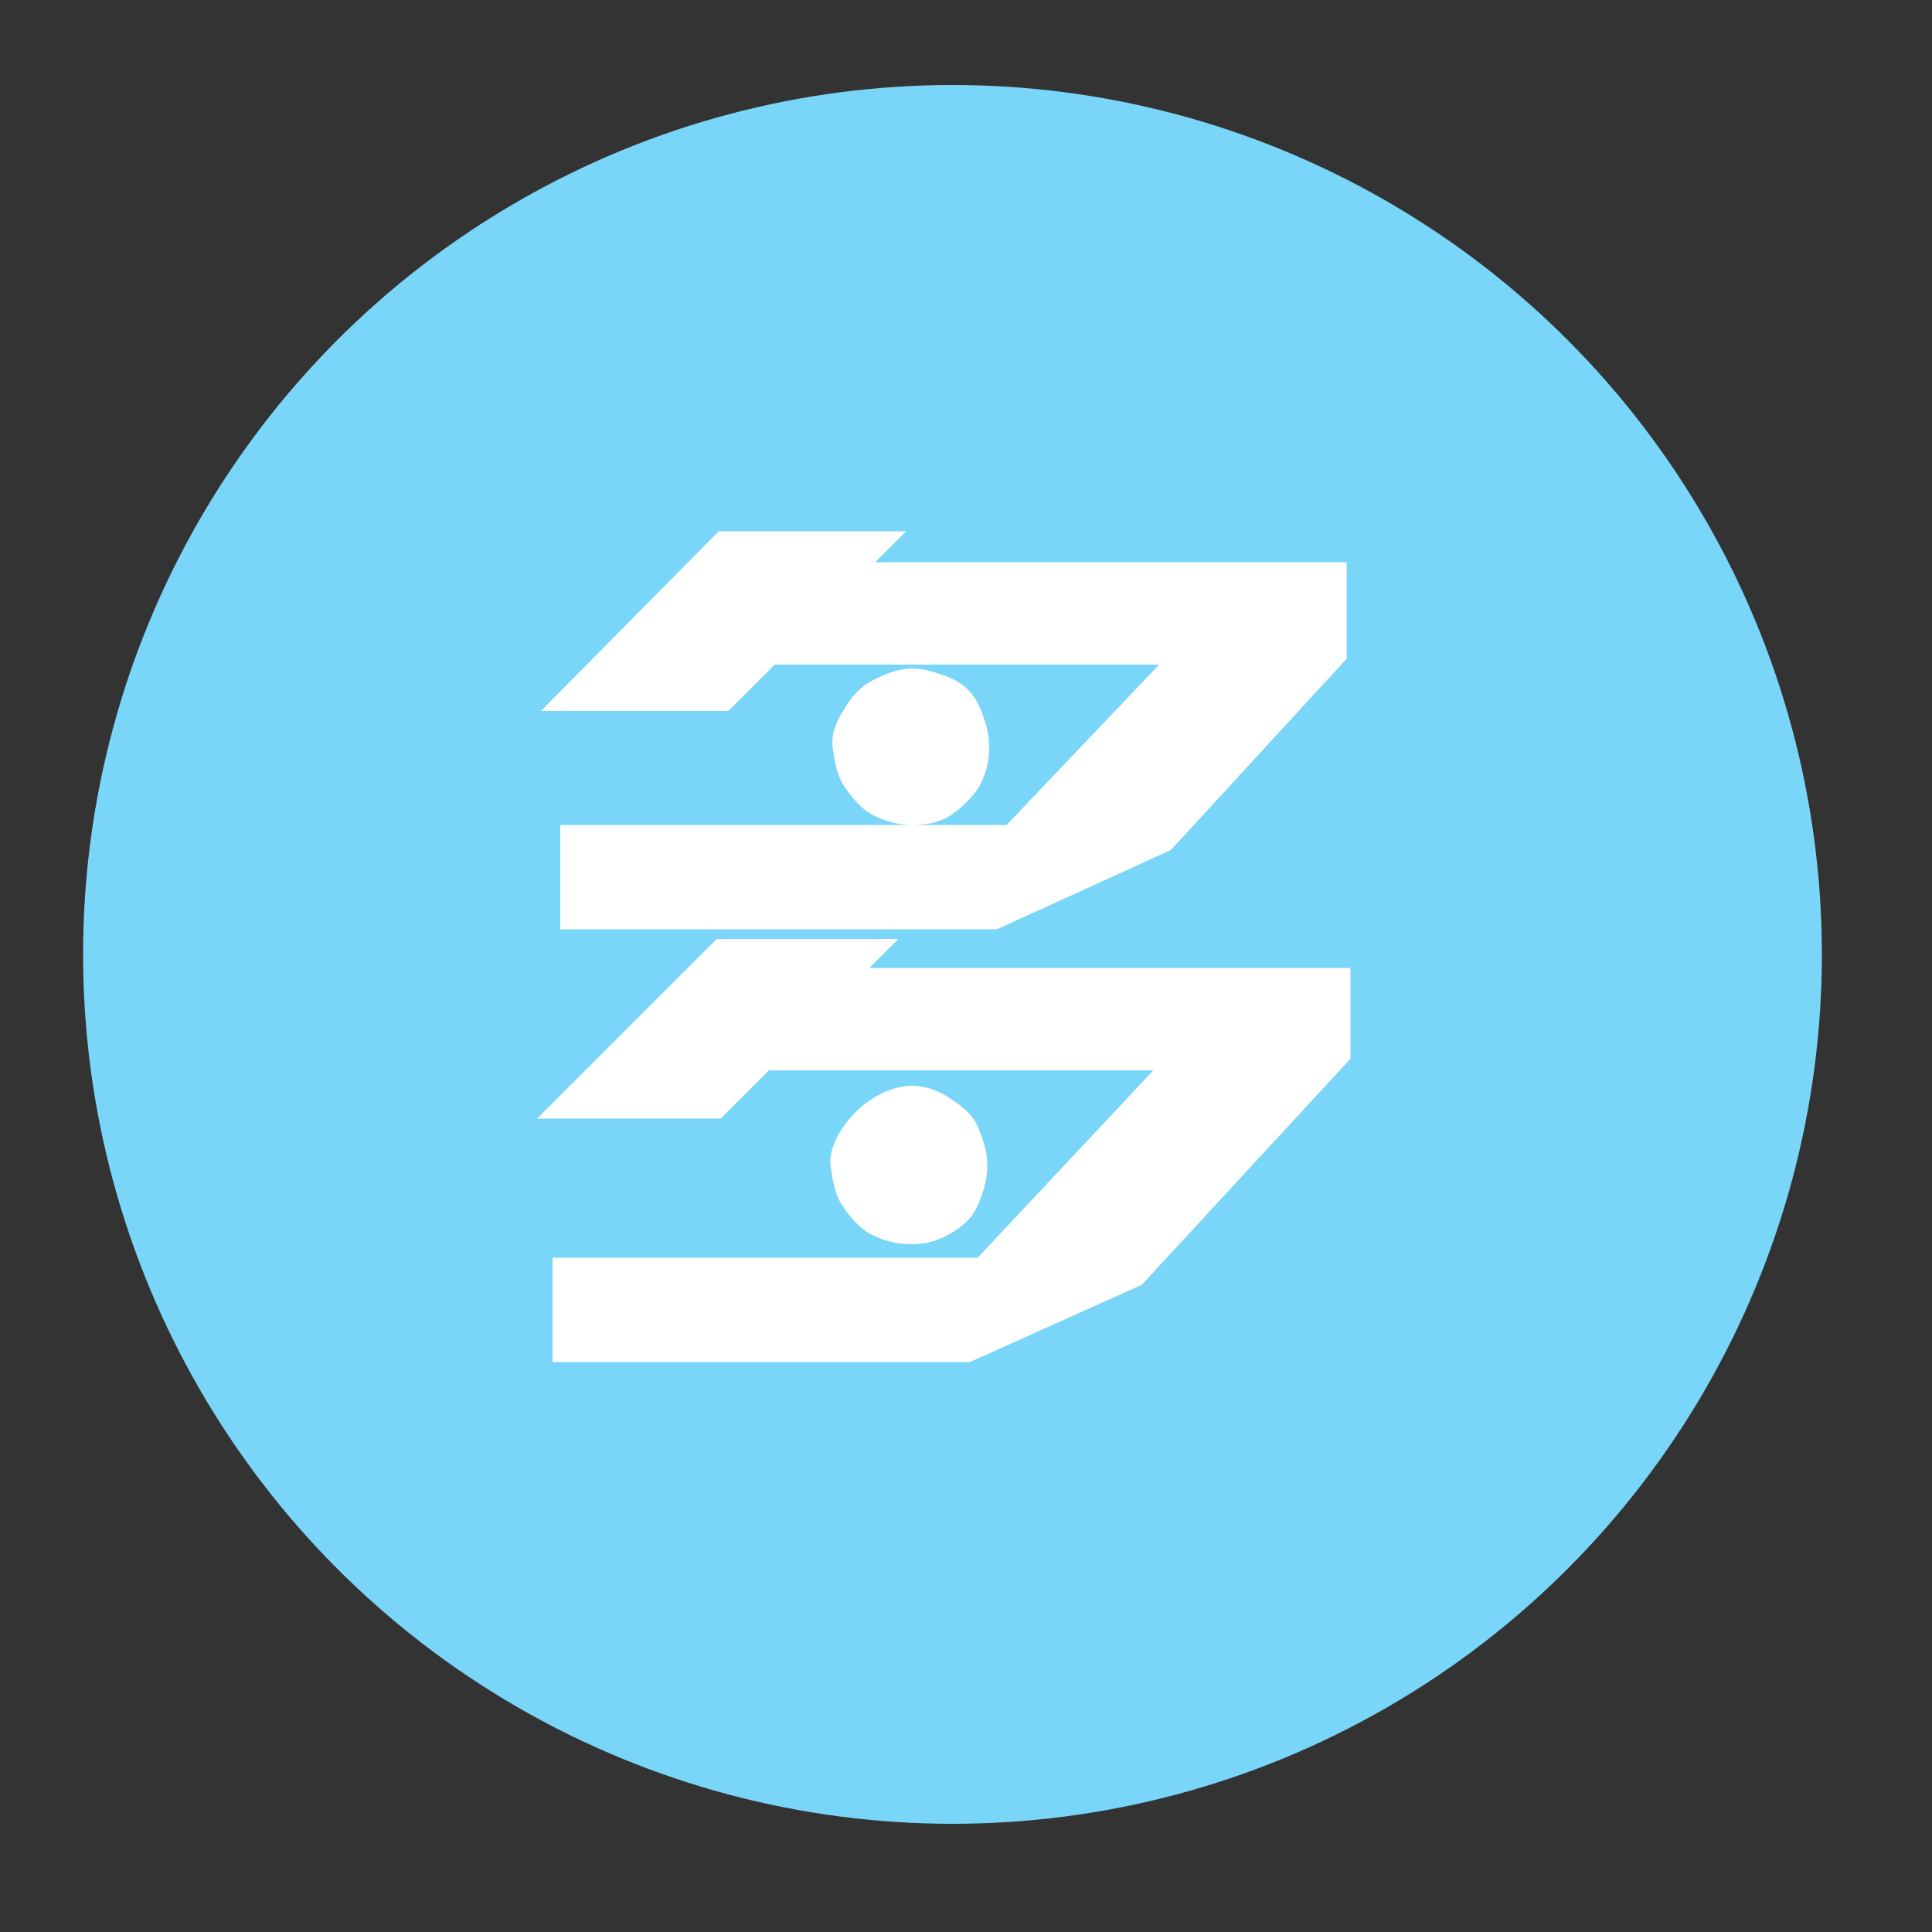 <?xml version="1.0" encoding="utf-8"?>
<!-- Generator: Adobe Illustrator 18.0.0, SVG Export Plug-In . SVG Version: 6.00 Build 0)  -->
<!DOCTYPE svg PUBLIC "-//W3C//DTD SVG 1.1//EN" "http://www.w3.org/Graphics/SVG/1.1/DTD/svg11.dtd">
<svg version="1.1" id="图层_1" xmlns="http://www.w3.org/2000/svg" xmlns:xlink="http://www.w3.org/1999/xlink" x="0px" y="0px"
	 viewBox="0 0 100 100" enable-background="new 0 0 100 100" xml:space="preserve">
<rect x="0" y="0" width="100" height="100" fill="#333333" stroke="none"/>
<circle fill="#79D6F8" cx="49.3" cy="49.4" r="45"/>
<g>
	<path fill="#FFFFFF" d="M39.8,55.4l-2.5,2.5h-9.5l9.3-9.3h9.4L45,50.1h24.9v4.7L59.1,66.5l-8.9,4l-21.6,0v-5.4h22l9.1-9.7
		L39.8,55.4z M40.1,34.4l-2.4,2.4h-9.7l9.2-9.3h9.7l-1.6,1.6h24.4v5l-9.1,9.9l-9,4.1l-22.6,0v-5.4l23.1,0l7.9-8.3L40.1,34.4z
		 M47.2,34.6c0.6,0,1.3,0.2,2,0.5s1.2,0.8,1.5,1.5s0.5,1.3,0.5,2.1s-0.2,1.4-0.5,2c-0.4,0.6-0.9,1.1-1.5,1.5s-1.3,0.5-2,0.5
		c-0.7,0-1.4-0.2-2-0.5s-1.1-0.9-1.5-1.5s-0.5-1.3-0.6-2s0.2-1.4,0.6-2c0.4-0.7,0.9-1.2,1.5-1.5S46.5,34.6,47.2,34.6z M47.2,56.2
		c0.6,0,1.3,0.2,1.9,0.6s1.2,0.8,1.5,1.5s0.5,1.3,0.5,2c0,0.8-0.2,1.4-0.5,2.1s-0.8,1.1-1.5,1.5s-1.3,0.5-2,0.5
		c-0.7,0-1.4-0.2-2-0.5s-1.1-0.9-1.5-1.5s-0.5-1.3-0.6-2s0.2-1.4,0.6-2c0.4-0.6,0.9-1.1,1.5-1.5S46.5,56.2,47.2,56.2z"/>
</g>
<g>
</g>
<g>
</g>
<g>
</g>
<g>
</g>
<g>
</g>
<g>
</g>
</svg>
